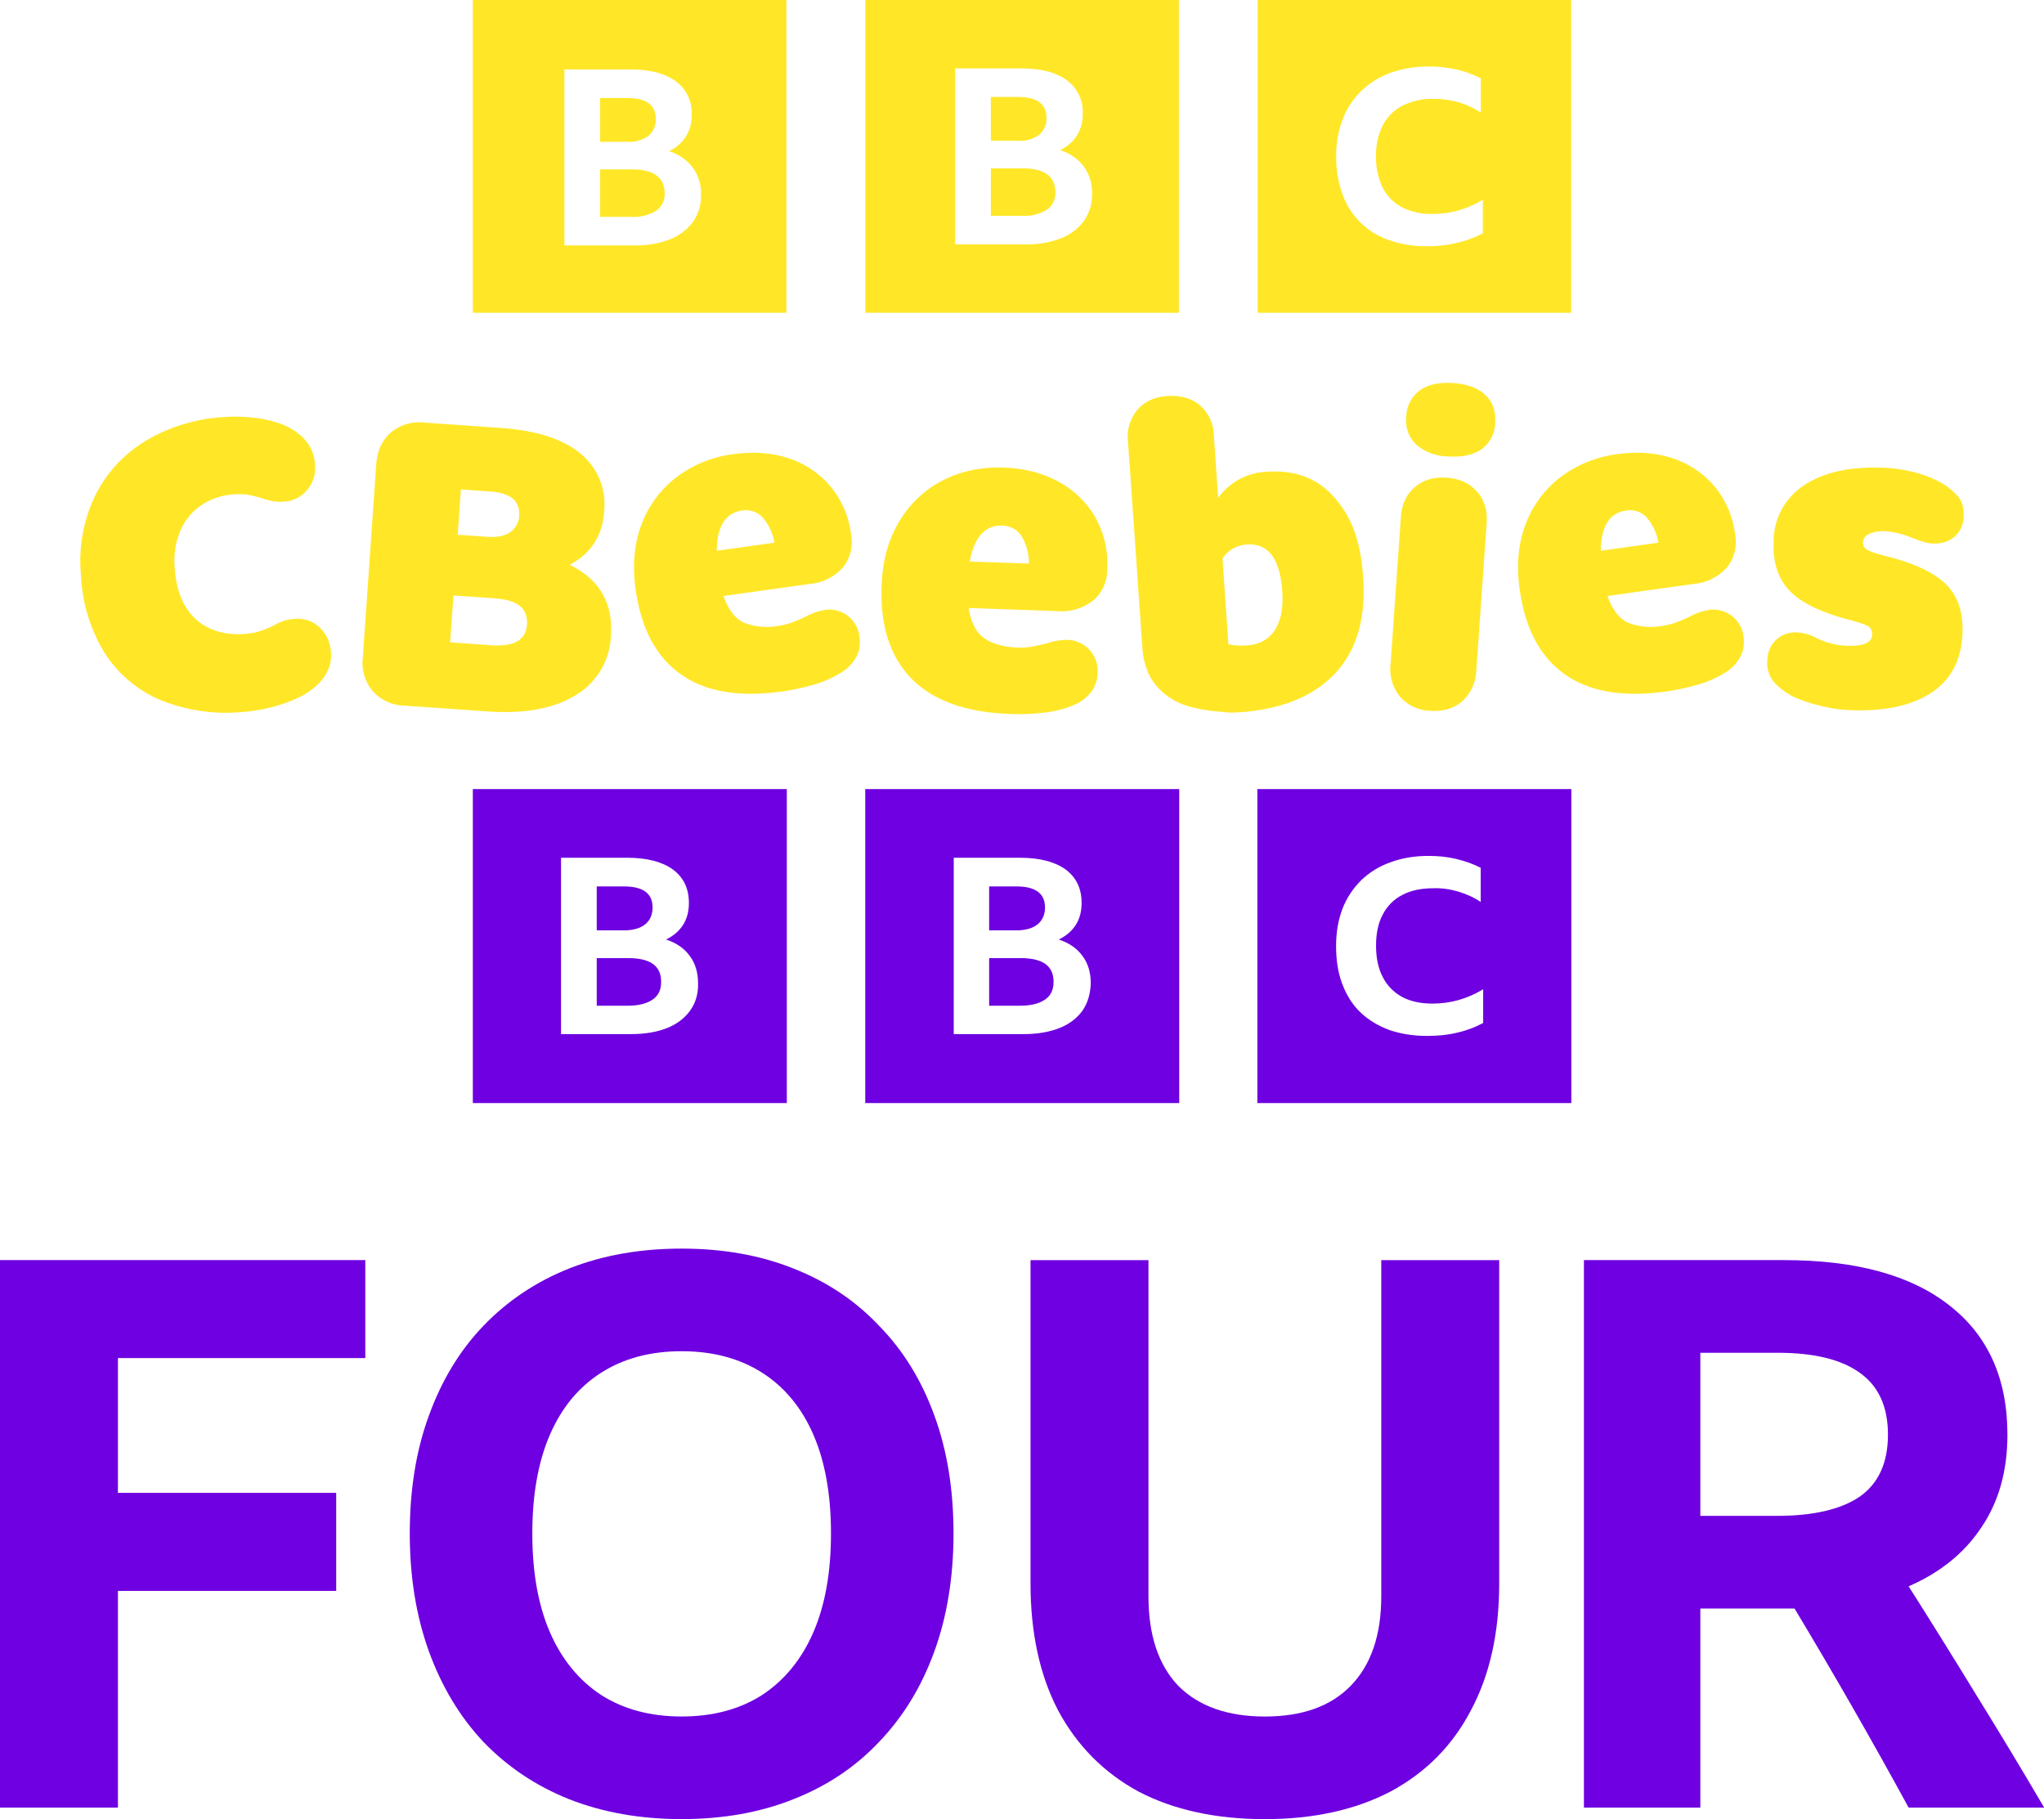 <svg version="1.1" viewBox="0 0 800 712.02" xml:space="preserve" xmlns="http://www.w3.org/2000/svg">

<g transform="matrix(1.683 0 0 1.683 0 308.87)" fill="#6e00e1"><path d="m109.96 0v73.02h73.02v-73.02zm91.257 0v73.02h73.019v-73.02zm91.186 0v73.02h73.019v-73.02zm39.809 15.54c2.271 0 4.4 0.214 6.458 0.711 2.058 0.497 3.902 1.135 5.676 2.058v7.948c-1.561-1.064-3.334-1.845-5.18-2.412-1.916-0.568-3.904-0.852-5.819-0.781-2.838 0-5.251 0.497-7.238 1.561-1.987 0.993-3.548 2.625-4.541 4.541-1.064 1.987-1.561 4.399-1.561 7.238s0.497 5.322 1.561 7.309c0.993 1.987 2.555 3.548 4.471 4.613 1.987 1.064 4.328 1.561 7.096 1.561 4.258 0 8.161-1.135 11.78-3.335v7.876h-0.071c-1.703 0.923-3.689 1.704-5.889 2.2-2.271 0.568-4.613 0.78-7.097 0.78-3.264 0-6.244-0.497-8.87-1.419-2.626-0.993-4.825-2.342-6.67-4.116s-3.193-3.973-4.186-6.599c-0.993-2.626-1.419-5.535-1.419-8.799 0-3.193 0.497-6.032 1.49-8.657 0.993-2.555 2.484-4.755 4.329-6.6 1.916-1.845 4.187-3.264 6.812-4.186 2.626-0.993 5.606-1.491 8.87-1.491zm-201.74 0.426h15.398c4.542 0 8.09 0.923 10.574 2.696 2.484 1.845 3.761 4.399 3.761 7.806 0 1.987-0.425 3.62-1.348 5.11-0.922 1.419-2.2 2.554-3.974 3.405 2.413 0.781 4.257 2.058 5.534 3.833 1.277 1.703 1.916 3.832 1.916 6.316 0.071 2.484-0.567 4.612-1.845 6.386-1.277 1.774-3.052 3.123-5.322 4.045-2.342 0.923-5.109 1.419-8.302 1.419h-16.392zm91.328 0h15.398c4.542 0 8.09 0.923 10.574 2.696 2.484 1.845 3.761 4.399 3.761 7.806 0 1.987-0.425 3.62-1.348 5.11-0.923 1.419-2.2 2.554-3.974 3.405 2.413 0.781 4.257 2.058 5.534 3.833 1.277 1.703 1.916 3.832 1.916 6.316-0.071 2.484-0.71 4.612-1.916 6.386-1.277 1.774-3.051 3.123-5.322 4.045-2.342 0.923-5.109 1.419-8.302 1.419h-16.322zm-83.025 6.67v10.219h6.316c2.2 0 3.832-0.497 4.968-1.419 1.135-0.923 1.703-2.271 1.703-3.903 0-3.264-2.2-4.896-6.67-4.896zm91.257 0v10.219h6.316c2.2 0 3.832-0.497 4.968-1.419 1.135-0.923 1.703-2.271 1.703-3.903 0-3.264-2.2-4.896-6.67-4.896zm-91.257 16.676v11.07h7.238c2.484 0 4.4-0.497 5.748-1.419 1.348-0.922 1.987-2.27 1.987-4.044 0.071-3.761-2.483-5.606-7.593-5.606zm91.257 0v11.07h7.238c2.484 0 4.4-0.497 5.748-1.419 1.348-0.922 1.987-2.27 1.987-4.044 0.071-3.761-2.483-5.606-7.593-5.606z"/><path d="m0 109.54h84.952v22.796h-57.525v31.345h50.758v22.796h-50.758v50.401h-27.427z"/><path d="m158.52 106.87q14.426 0 26.002 4.63 11.754 4.63 19.947 13.357 8.371 8.549 12.823 20.837 4.452 12.111 4.452 27.427 0 15.138-4.452 27.427t-12.823 21.015q-8.193 8.727-19.947 13.357-11.576 4.63-26.002 4.63t-26.18-4.63q-11.576-4.63-19.947-13.357-8.193-8.727-12.645-21.015-4.452-12.289-4.452-27.427 0-15.316 4.452-27.427 4.452-12.289 12.645-20.837 8.371-8.727 19.947-13.357 11.754-4.63 26.18-4.63zm0 108.82q10.864 0 18.7-4.987 7.836-5.165 11.932-14.604t4.096-22.975-4.096-22.975-11.932-14.426q-7.836-4.987-18.7-4.987t-18.7 4.987-11.932 14.426q-4.096 9.439-4.096 22.975t4.096 22.975 11.932 14.604q7.836 4.987 18.7 4.987z"/><path d="m294.15 239.56q-17.097 0-29.386-6.412-12.111-6.59-18.7-18.878-6.412-12.289-6.412-29.564v-75.157h27.427v78.185q0 13.535 6.946 20.837 7.124 7.124 20.125 7.124t19.947-7.124q7.124-7.302 7.124-20.837v-78.185h27.427v75.157q0 17.275-6.59 29.564-6.412 12.289-18.7 18.878-12.289 6.412-29.208 6.412z"/><path d="m395.42 190.58v46.305h-27.071v-127.34h46.483q25.112 0 38.469 10.508 13.535 10.508 13.535 30.098 0 12.645-6.055 21.55-5.877 8.905-16.919 13.713 8.014 12.645 15.851 25.468 7.836 12.645 15.673 26.002h-31.523q-12.823-23.509-26.536-46.305-1.425 0-2.671 0zm0-21.55h17.81q12.645 0 19.234-4.452 6.59-4.63 6.59-14.426 0-9.795-6.59-14.426-6.412-4.63-19.056-4.63h-17.988z"/></g><path d="m306.01 270.66c-16.725 2.35-29.886 0.122-39.524-6.721-9.678-6.804-15.551-17.86-17.697-33.168-1.335-9.517-0.567-18.02 2.309-25.553a41.509 41.509 0 0 1 13.727-18.466 46.612 46.612 0 0 1 22.273-8.991c7.978-1.093 15.228-0.526 21.788 1.702a36.163 36.163 0 0 1 16.238 11.013 36.568 36.568 0 0 1 8.019 18.914 15.712 15.712 0 0 1-3.239 12.717 19.803 19.803 0 0 1-13.121 6.478l-33.613 4.698c1.904 5.428 4.617 8.91 8.1 10.489a24.703 24.703 0 0 0 13.284 1.217 25.626 25.626 0 0 0 5.83-1.5 66.508 66.508 0 0 0 5.183-2.228 23.327 23.327 0 0 1 7.169-2.511 11.906 11.906 0 0 1 13.647 10.286c0.406 3.037 0.041 5.669-1.133 7.939a16.537 16.537 0 0 1-4.982 5.628 42.559 42.559 0 0 1-11.298 5.265 95.571 95.571 0 0 1-12.96 2.835zm-25.473-55.075 22.558-3.159a20.166 20.166 0 0 0-4.941-10.247 8.991 8.991 0 0 0-7.695-2.348c-6.559 0.932-9.839 6.197-9.921 15.794zm114.81 63.863c-17.171-0.567-29.968-5.143-38.472-13.689-8.421-8.545-12.392-20.651-11.826-36.407 0.324-9.717 2.632-18.142 6.884-25.188a42.239 42.239 0 0 1 16.968-16.077c7.087-3.645 15.064-5.345 23.893-5.063 8.221 0.283 15.391 2.146 21.545 5.548a36.811 36.811 0 0 1 14.337 13.891 37.259 37.259 0 0 1 4.698 20.41 15.956 15.956 0 0 1-5.467 12.151 20.166 20.166 0 0 1-14.295 4.17l-34.503-1.215c0.93 5.752 2.996 9.719 6.237 11.906 3.239 2.187 7.613 3.402 13.08 3.604 2.146 0.041 4.171-0.079 6.074-0.485 1.943-0.404 3.808-0.811 5.63-1.296a23.731 23.731 0 0 1 7.613-1.256 12.149 12.149 0 0 1 11.866 12.717 12.958 12.958 0 0 1-2.552 7.695c-1.619 2.022-3.563 3.643-5.993 4.778-3.767 1.661-7.817 2.754-12.23 3.278a87.33 87.33 0 0 1-13.486 0.569zm-15.792-59.652 23.164 0.809a20.493 20.493 0 0 0-3.16-11.178 9.152 9.152 0 0 0-7.289-3.685c-6.721-0.243-10.935 4.456-12.715 14.054zm187.25-41.146a19.682 19.682 0 0 1-12.554-4.656 12.958 12.958 0 0 1-3.848-10.935 13 13 0 0 1 5.306-10.247c3.239-2.307 7.573-3.239 13.08-2.874 5.548 0.404 9.719 1.943 12.554 4.656 2.917 2.754 4.171 6.358 3.848 10.935a12.958 12.958 0 0 1-5.265 10.247c-3.239 2.307-7.613 3.239-13.121 2.874zm-22.556 81.397 4.05-57.788c0.324-4.859 2.146-8.747 5.467-11.582 3.32-2.835 7.452-4.05 12.473-3.685 4.98 0.324 8.908 2.146 11.784 5.385 2.915 3.239 4.171 7.371 3.848 12.23l-4.05 57.749a17.292 17.292 0 0 1-5.508 12.151c-3.321 2.833-7.491 4.048-12.473 3.724a16.603 16.603 0 0 1-11.826-5.426 17.251 17.251 0 0 1-3.765-12.799zm107.76 10.61c-16.725 2.35-29.888 0.122-39.565-6.721-9.638-6.804-15.51-17.86-17.657-33.168-1.335-9.517-0.565-18.02 2.309-25.553a41.509 41.509 0 0 1 13.689-18.466 46.612 46.612 0 0 1 22.314-8.991c7.978-1.093 15.228-0.526 21.788 1.702a36.163 36.163 0 0 1 16.238 11.013 36.568 36.568 0 0 1 8.019 18.914 15.712 15.712 0 0 1-3.239 12.717 19.803 19.803 0 0 1-13.123 6.478l-33.611 4.698c1.904 5.428 4.617 8.91 8.1 10.489a24.703 24.703 0 0 0 13.282 1.217 26.187 26.187 0 0 0 5.83-1.5 66.508 66.508 0 0 0 5.184-2.228 23.327 23.327 0 0 1 7.169-2.511 11.906 11.906 0 0 1 13.647 10.286c0.404 3.037 0 5.669-1.174 7.939-1.174 2.226-2.835 4.089-4.941 5.628a42.237 42.237 0 0 1-11.338 5.265 92.954 92.954 0 0 1-12.96 2.835zm-25.473-55.075 22.556-3.159a20.166 20.166 0 0 0-4.939-10.247 8.991 8.991 0 0 0-7.695-2.348c-6.561 0.932-9.841 6.197-9.921 15.794zm97.838 62.406a57.223 57.223 0 0 1-12.43-1.863 57.586 57.586 0 0 1-10.045-3.402c-2.835-1.457-5.263-3.239-7.289-5.426a11.704 11.704 0 0 1-2.915-8.789c0.122-3.239 1.215-5.87 3.361-7.978a11.056 11.056 0 0 1 8.504-2.956 17.94 17.94 0 0 1 7.615 2.269 28.59 28.59 0 0 0 11.743 2.915c6.478 0.243 9.719-1.215 9.841-4.332 0.039-1.741-0.687-2.998-2.226-3.645-1.539-0.648-3.565-1.335-6.076-1.983-11.338-2.917-19.316-6.723-23.893-11.421-4.535-4.658-6.682-11.017-6.399-19.114a26.324 26.324 0 0 1 11.866-22.275c7.572-5.061 17.819-7.369 30.655-6.924 4.213 0.122 8.382 0.728 12.432 1.741 4.091 1.052 7.776 2.511 11.056 4.413 1.824 1.054 3.726 2.552 5.669 4.535 1.904 1.945 2.837 4.699 2.715 8.264a10.53 10.53 0 0 1-3.524 8.017c-2.267 1.943-5.104 2.835-8.504 2.713a14.214 14.214 0 0 1-3.604-0.609 79.504 79.504 0 0 1-4.698-1.659 33.653 33.653 0 0 0-10.247-2.552 14.417 14.417 0 0 0-6.276 0.972c-1.619 0.73-2.471 1.865-2.552 3.402 0 1.335 0.567 2.309 1.822 2.998 1.256 0.648 3.524 1.417 6.884 2.309 10.975 2.713 18.873 6.356 23.61 10.935 4.7 4.535 6.926 10.935 6.643 19.114-0.365 10.447-4.374 18.223-11.989 23.367-7.613 5.104-18.223 7.452-31.749 6.965zm-566.1-1.78a17.212 17.212 0 0 1-12.39-5.671 17.212 17.212 0 0 1-3.887-13.08l5.265-75.729c0.404-5.265 2.267-9.395 5.669-12.392a17.212 17.212 0 0 1 13.08-3.926l30.049 2.104c13.849 0.972 24.218 4.293 31.061 9.963a25.633 25.633 0 0 1 9.315 22.921c-0.648 9.315-5.143 16.199-13.446 20.694 11.623 5.669 17.01 14.984 16.119 27.74a28.186 28.186 0 0 1-13.769 23.244c-8.463 5.265-19.925 7.412-34.422 6.399zm20.858-66.901 11.38 0.809c4.05 0.285 7.087-0.324 9.193-1.822a8.1 8.1 0 0 0 3.482-6.478c0.404-5.713-3.402-8.912-11.421-9.438l-11.378-0.809zm-2.956 42.115 15.955 1.135c8.991 0.648 13.689-2.026 14.134-7.978 0.202-3.16-0.687-5.589-2.674-7.289-2.024-1.741-5.426-2.754-10.164-3.119l-15.955-1.093-1.296 18.386zm-81.074 27.255a68.439 68.439 0 0 1-32.277-4.656 48.03 48.03 0 0 1-21.829-18.386 63.58 63.58 0 0 1-9.313-30.577 59.127 59.127 0 0 1 5.426-30.775c4.415-8.991 10.975-16.199 19.722-21.625a67.51 67.51 0 0 1 31.385-9.436c2.996-0.202 6.317-0.161 10.002 0.163 3.645 0.324 7.208 1.052 10.732 2.187 3.482 1.174 6.478 2.835 8.91 5.061a15.956 15.956 0 0 1 5.467 11.463c0.241 3.643-0.77 6.802-3.078 9.638a12.432 12.432 0 0 1-9.154 4.615 17.008 17.008 0 0 1-4.615-0.243 32.479 32.479 0 0 1-3.887-1.052 59.618 59.618 0 0 0-4.578-1.215 23.488 23.488 0 0 0-6.561-0.324 25.514 25.514 0 0 0-12.352 4.05c-3.643 2.389-6.478 5.669-8.382 9.841a30.494 30.494 0 0 0-2.309 15.106c0.609 8.787 3.361 15.388 8.221 19.842 4.859 4.415 11.298 6.317 19.236 5.791a23.975 23.975 0 0 0 6.6-1.335 37.475 37.475 0 0 0 5.265-2.308 18.876 18.876 0 0 1 3.726-1.621 20.729 20.729 0 0 1 3.645-0.607 12.352 12.352 0 0 1 10.164 3.482c2.591 2.632 4.009 5.752 4.252 9.356 0.202 2.793-0.202 5.263-1.215 7.289a17.008 17.008 0 0 1-3.969 5.506 28.875 28.875 0 0 1-8.908 5.791 63.986 63.986 0 0 1-20.371 4.982zm427.2-83.908c-6.559-7.532-15.388-10.895-26.484-10.126a24.866 24.866 0 0 0-19.034 10.206l-0.526-7.532-1.013-14.701-0.161-2.348a16.158 16.158 0 0 0-5.387-11.582c-3.239-2.835-8.019-4.05-12.96-3.645-4.859 0.324-8.706 2.106-11.541 5.345a16.199 16.199 0 0 0-3.726 12.23l2.793 39.85 2.837 41.022c0.485 6.48 2.428 11.582 5.87 15.391a26.324 26.324 0 0 0 13.366 7.895 59.991 59.991 0 0 0 10.569 1.741c3.765 0.324 4.05 0.569 8.261 0.285 16.523-1.174 28.997-6.237 37.419-15.266 8.421-9.03 12.069-21.585 10.935-37.664-1.052-14.782-4.656-23.568-11.217-31.1zm-23.367 51.876c-2.428 3.645-5.993 5.63-10.73 5.954-2.715 0.202-5.184 0.079-7.412-0.406l-2.309-33.531a11.864 11.864 0 0 1 9.6-5.508c8.302-0.565 12.878 5.508 13.769 18.225 0.446 6.561-0.528 11.621-2.917 15.266z" fill="#ffe727" stroke-width="1.963"/><path d="m185.05 0v122.44h122.73v-122.44zm153.61 0v122.44h122.73v-122.44zm153.57 0v122.44h122.73v-122.44zm66.997 26.046a48.252 48.252 0 0 1 10.864 1.182c3.298 0.746 6.49 1.904 9.501 3.447v13.408a31.905 31.905 0 0 0-8.673-4.014 34.889 34.889 0 0 0-9.841-1.366 25.755 25.755 0 0 0-12.132 2.642 18.126 18.126 0 0 0-7.697 7.646 25.496 25.496 0 0 0-2.682 12.179 26.59 26.59 0 0 0 2.581 12.226 17.619 17.619 0 0 0 7.503 7.695 24.921 24.921 0 0 0 11.935 2.644c6.989 0.045 13.847-1.889 19.781-5.571v13.125a40.125 40.125 0 0 1-9.937 3.73 50.412 50.412 0 0 1-11.888 1.368 43.443 43.443 0 0 1-14.91-2.407 29.326 29.326 0 0 1-18.219-18.034 42.221 42.221 0 0 1-2.438-14.776 39.414 39.414 0 0 1 2.536-14.493 30.938 30.938 0 0 1 7.308-11.093 32.176 32.176 0 0 1 11.449-7.081 43.118 43.118 0 0 1 14.957-2.454zm-338.32 1.141h25.784c7.634 0 13.547 1.525 17.74 4.574a15.273 15.273 0 0 1 6.292 13.149 15.792 15.792 0 0 1-2.254 8.525 15.514 15.514 0 0 1-6.665 5.732 18.404 18.404 0 0 1 9.338 6.407 17.412 17.412 0 0 1 3.239 10.642 17.834 17.834 0 0 1-3.145 10.595 20.052 20.052 0 0 1-8.965 6.839 36.518 36.518 0 0 1-13.986 2.407h-27.378zm152.92-0.404h25.906c7.634 0 13.545 1.525 17.74 4.574a15.273 15.273 0 0 1 6.29 13.149 15.792 15.792 0 0 1-2.253 8.525 15.518 15.518 0 0 1-6.663 5.732 18.406 18.406 0 0 1 9.338 6.407 17.412 17.412 0 0 1 3.239 10.642 17.832 17.832 0 0 1-3.143 10.596 20.052 20.052 0 0 1-8.965 6.837 36.518 36.518 0 0 1-13.986 2.407h-27.502zm-138.94 11.578v17.145h10.608a12.767 12.767 0 0 0 8.308-2.36 8.072 8.072 0 0 0 2.862-6.598c0-5.457-3.722-8.188-11.17-8.188zm152.92-0.404v17.145h10.607a12.767 12.767 0 0 0 8.31-2.358 8.072 8.072 0 0 0 2.86-6.6c0-5.457-3.722-8.186-11.17-8.186zm-152.92 28.339v18.59h12.203a16.766 16.766 0 0 0 9.668-2.36 7.774 7.774 0 0 0 3.38-6.788c0-6.295-4.287-9.442-12.859-9.442zm152.92-0.402v18.59h12.203a16.772 16.772 0 0 0 9.668-2.361 7.774 7.774 0 0 0 3.378-6.788c0-6.295-4.285-9.442-12.858-9.442z" fill="#ffe727" stroke-width="1.963"/></svg>
